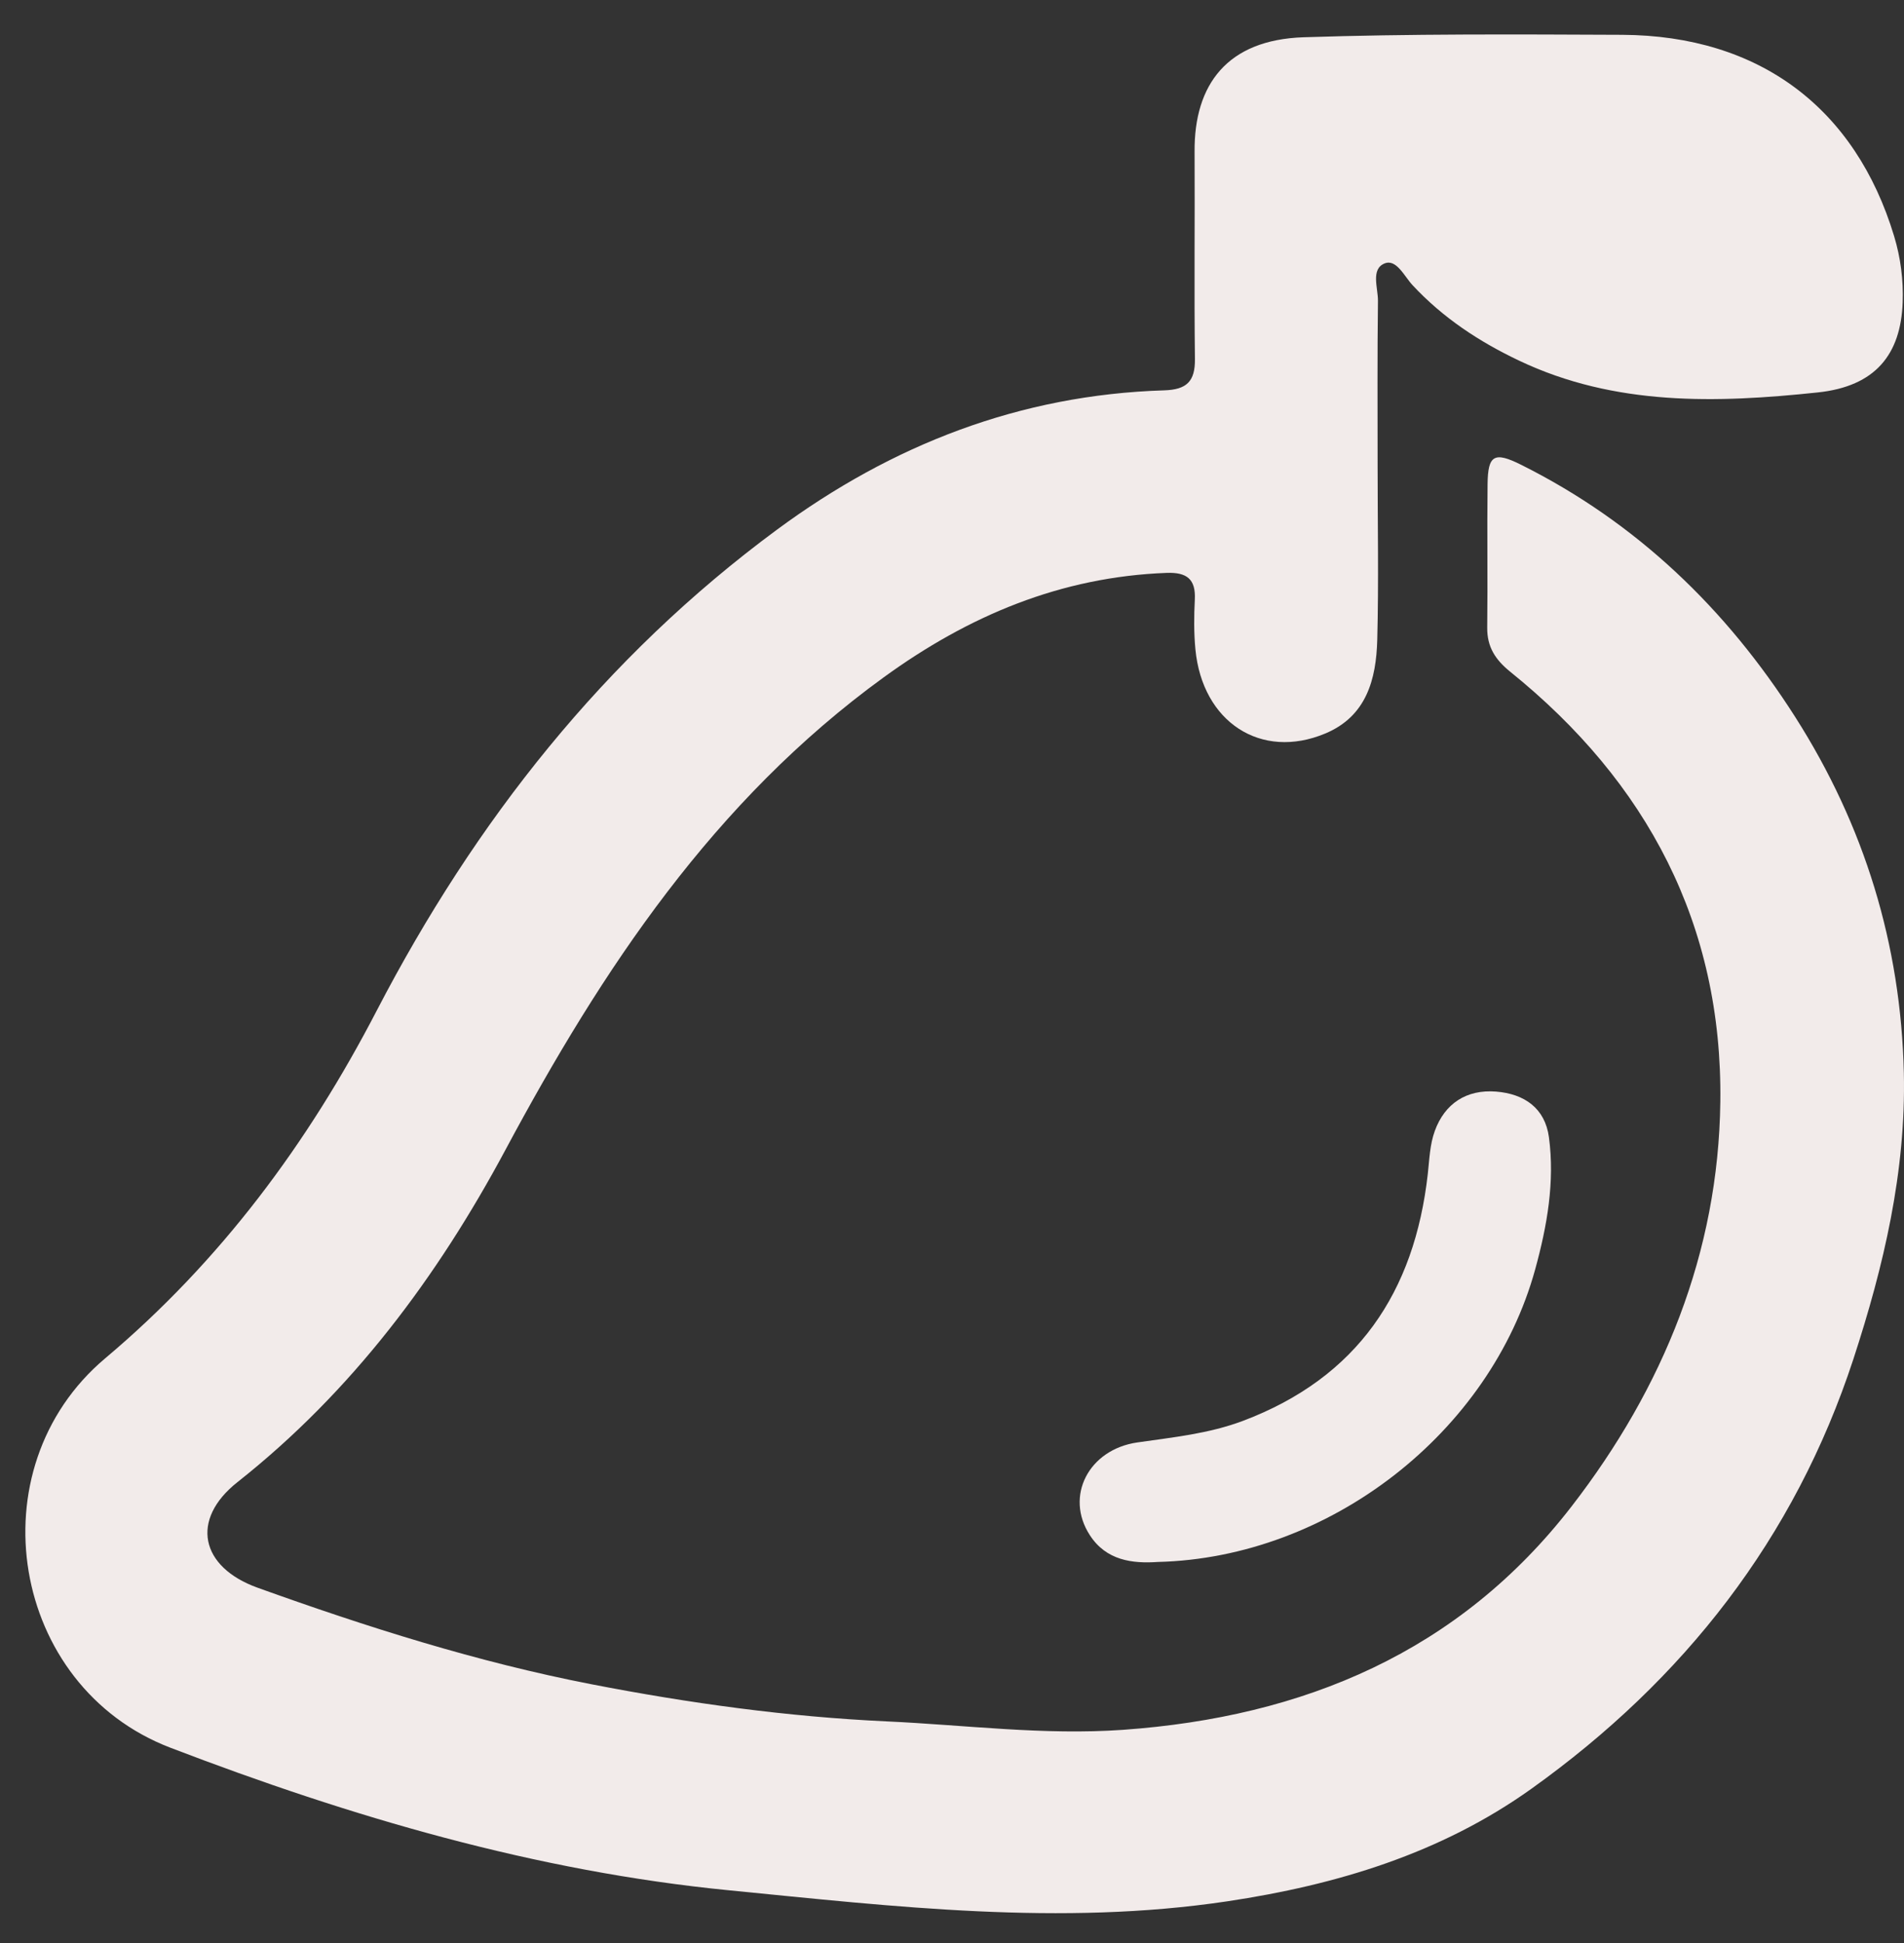 <svg width="49" height="50" viewBox="0 0 49 50" fill="none" xmlns="http://www.w3.org/2000/svg">
<rect x="0" y="0" width="49" height="50" fill="#333333" stroke="none"/>
<path d="M35.453 11.953C35.453 13.458 35.483 14.962 35.444 16.466C35.417 17.476 35.169 18.432 34.107 18.875C32.453 19.568 30.942 18.582 30.764 16.707C30.724 16.285 30.727 15.854 30.749 15.429C30.776 14.902 30.543 14.724 30.027 14.742C27.299 14.844 24.928 15.842 22.737 17.434C18.373 20.605 15.501 24.934 13.005 29.595C11.252 32.865 9.058 35.811 6.11 38.141C4.891 39.105 5.153 40.326 6.629 40.857C9.438 41.867 12.284 42.771 15.22 43.341C17.731 43.829 20.268 44.179 22.821 44.297C24.846 44.39 26.862 44.658 28.902 44.514C33.555 44.182 37.547 42.512 40.447 38.762C42.804 35.714 44.225 32.238 44.273 28.352C44.331 23.797 42.393 20.129 38.866 17.286C38.483 16.976 38.268 16.647 38.274 16.147C38.289 14.92 38.268 13.69 38.283 12.46C38.292 11.709 38.453 11.613 39.15 11.962C42.122 13.448 44.427 15.667 46.202 18.453C47.982 21.247 48.92 24.304 48.996 27.611C49.053 30.146 48.48 32.579 47.698 34.972C46.184 39.594 43.335 43.226 39.412 46.03C37.08 47.697 34.4 48.505 31.584 48.927C27.29 49.569 23.03 49.063 18.766 48.644C13.784 48.155 9.031 46.754 4.387 44.975C0.265 43.398 -0.664 37.794 2.706 34.955C5.676 32.455 7.924 29.423 9.695 26.007C12.227 21.133 15.549 16.912 19.997 13.629C22.957 11.444 26.252 10.16 29.958 10.045C30.537 10.027 30.758 9.819 30.752 9.24C30.73 7.462 30.752 5.68 30.743 3.901C30.73 2.177 31.581 1.025 33.546 0.959C36.28 0.869 39.014 0.884 41.745 0.896C45.287 0.914 47.75 2.786 48.745 6.075C48.914 6.633 48.987 7.211 48.966 7.781C48.917 9.114 48.272 9.943 46.778 10.099C44.18 10.374 41.561 10.452 39.098 9.282C38.069 8.794 37.134 8.179 36.352 7.338C36.141 7.112 35.936 6.654 35.631 6.78C35.272 6.928 35.465 7.41 35.462 7.742C35.444 9.147 35.453 10.549 35.453 11.953Z" fill="#F2EBEA"/>
<path d="M29.798 40.194C29.143 40.239 28.47 40.158 28.048 39.506C27.396 38.503 28.018 37.3 29.267 37.119C30.184 36.986 31.102 36.896 31.986 36.564C34.934 35.452 36.404 33.251 36.745 30.206C36.787 29.833 36.796 29.456 36.926 29.1C37.182 28.398 37.74 28.03 38.501 28.09C39.234 28.148 39.762 28.521 39.862 29.263C40.016 30.415 39.816 31.545 39.509 32.663C38.356 36.857 34.228 40.085 29.798 40.194Z" fill="#F2EBEA"/>
</svg>
